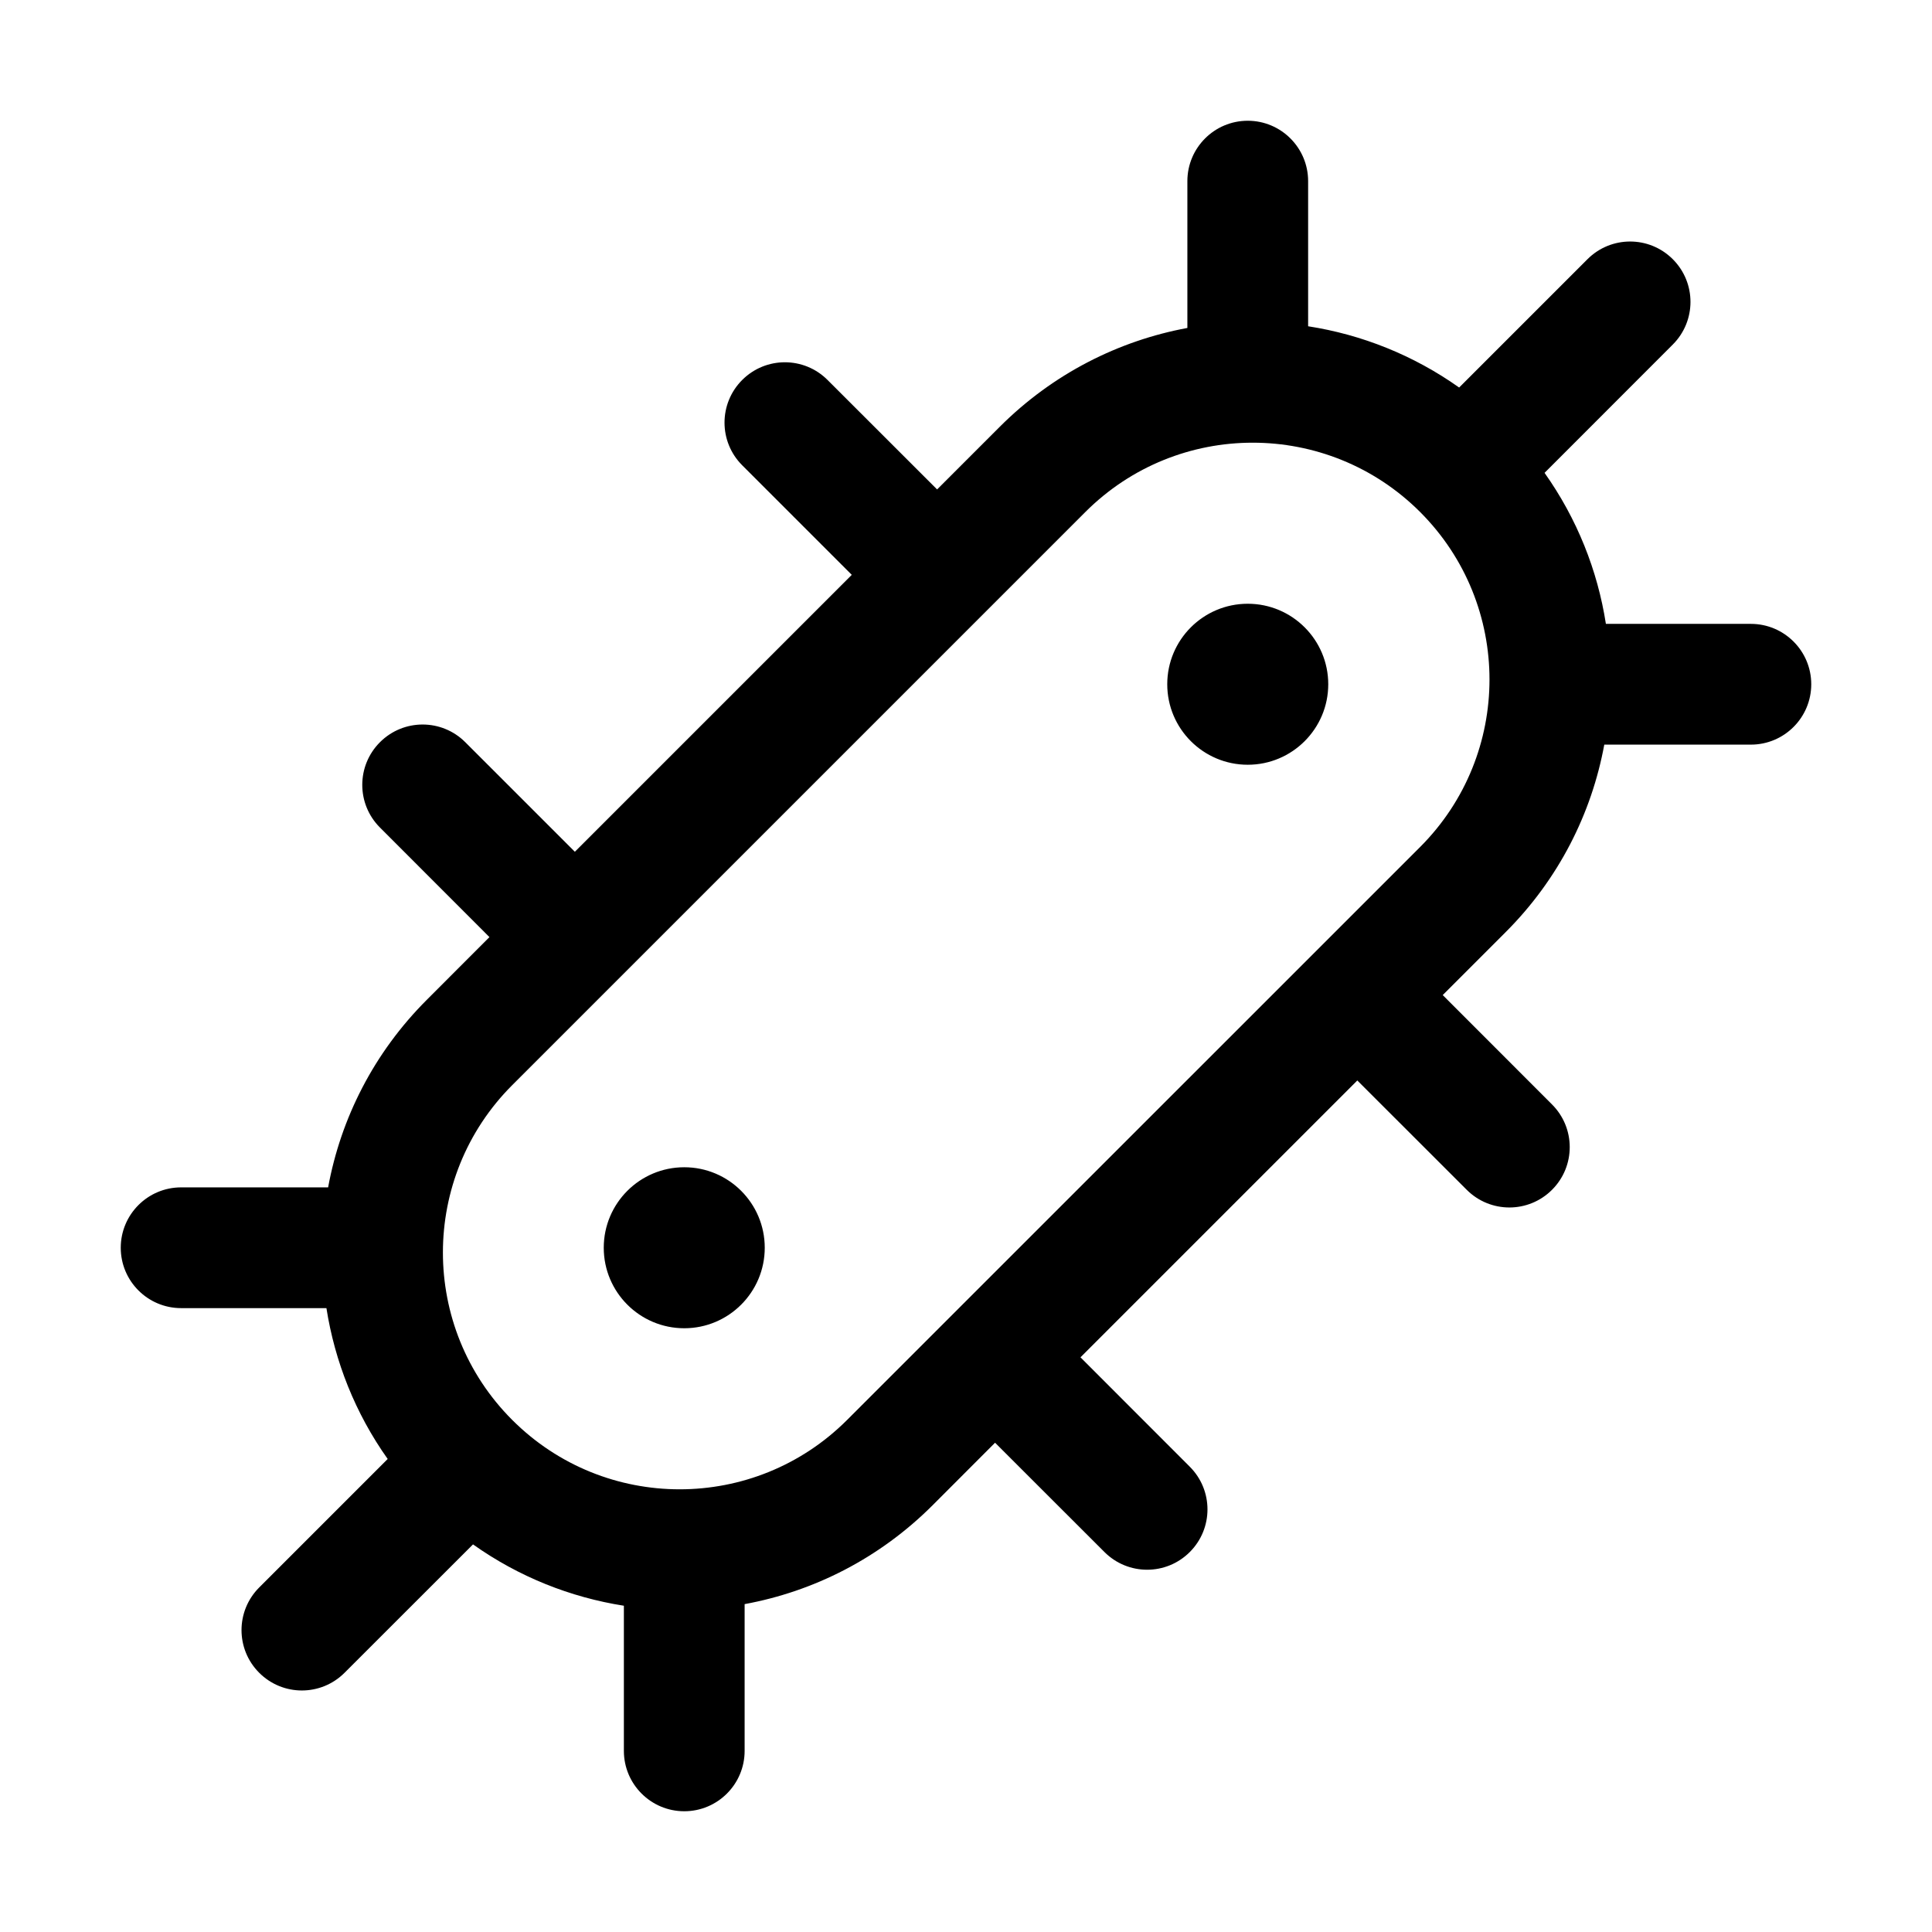 <svg  viewBox="0 0 24 24" fill="none" xmlns="http://www.w3.org/2000/svg">
<path d="M16.25 2.25C16.25 1.836 15.914 1.5 15.5 1.5C15.086 1.5 14.75 1.836 14.75 2.25V4.074C13.897 4.232 13.081 4.641 12.421 5.3L11.641 6.08L10.28 4.72C9.987 4.427 9.513 4.427 9.22 4.72C8.927 5.013 8.927 5.487 9.22 5.78L10.581 7.141L7.141 10.581L5.78 9.22C5.487 8.927 5.013 8.927 4.72 9.22C4.427 9.513 4.427 9.987 4.72 10.28L6.08 11.641L5.303 12.419C4.642 13.079 4.233 13.896 4.076 14.75H2.25C1.836 14.75 1.5 15.086 1.5 15.5C1.5 15.914 1.836 16.25 2.25 16.25H4.055C4.159 16.912 4.412 17.555 4.816 18.124L3.22 19.72C2.927 20.013 2.927 20.487 3.22 20.78C3.513 21.073 3.987 21.073 4.28 20.78L5.876 19.185C6.445 19.589 7.088 19.843 7.75 19.947V21.75C7.75 22.164 8.086 22.5 8.5 22.5C8.914 22.5 9.25 22.164 9.25 21.75V19.927C10.105 19.77 10.922 19.361 11.584 18.7L12.361 17.922L13.72 19.28C14.013 19.573 14.487 19.573 14.78 19.28C15.073 18.987 15.073 18.513 14.78 18.22L13.422 16.861L16.861 13.422L18.22 14.78C18.513 15.073 18.987 15.073 19.28 14.78C19.573 14.487 19.573 14.013 19.28 13.72L17.922 12.361L18.702 11.581C19.363 10.921 19.772 10.104 19.929 9.25H21.75C22.164 9.25 22.5 8.914 22.5 8.5C22.5 8.086 22.164 7.75 21.75 7.75H19.949C19.846 7.087 19.591 6.444 19.187 5.874L20.78 4.28C21.073 3.987 21.073 3.513 20.78 3.22C20.487 2.927 20.013 2.927 19.72 3.22L18.126 4.814C17.556 4.41 16.913 4.156 16.25 4.053V2.25ZM6.363 13.48L13.482 6.361C14.63 5.212 16.493 5.212 17.642 6.361C18.79 7.51 18.79 9.372 17.642 10.521L10.523 17.639C9.374 18.788 7.512 18.788 6.363 17.639C5.215 16.491 5.215 14.628 6.363 13.48ZM9.5 15.5C9.5 16.052 9.052 16.5 8.5 16.5C7.948 16.5 7.5 16.052 7.5 15.5C7.5 14.948 7.948 14.5 8.5 14.5C9.052 14.5 9.5 14.948 9.5 15.5ZM15.5 9.5C16.052 9.5 16.5 9.052 16.5 8.5C16.5 7.948 16.052 7.5 15.5 7.5C14.948 7.5 14.5 7.948 14.5 8.5C14.5 9.052 14.948 9.5 15.5 9.5Z" fill="currentColor"/>
</svg>

